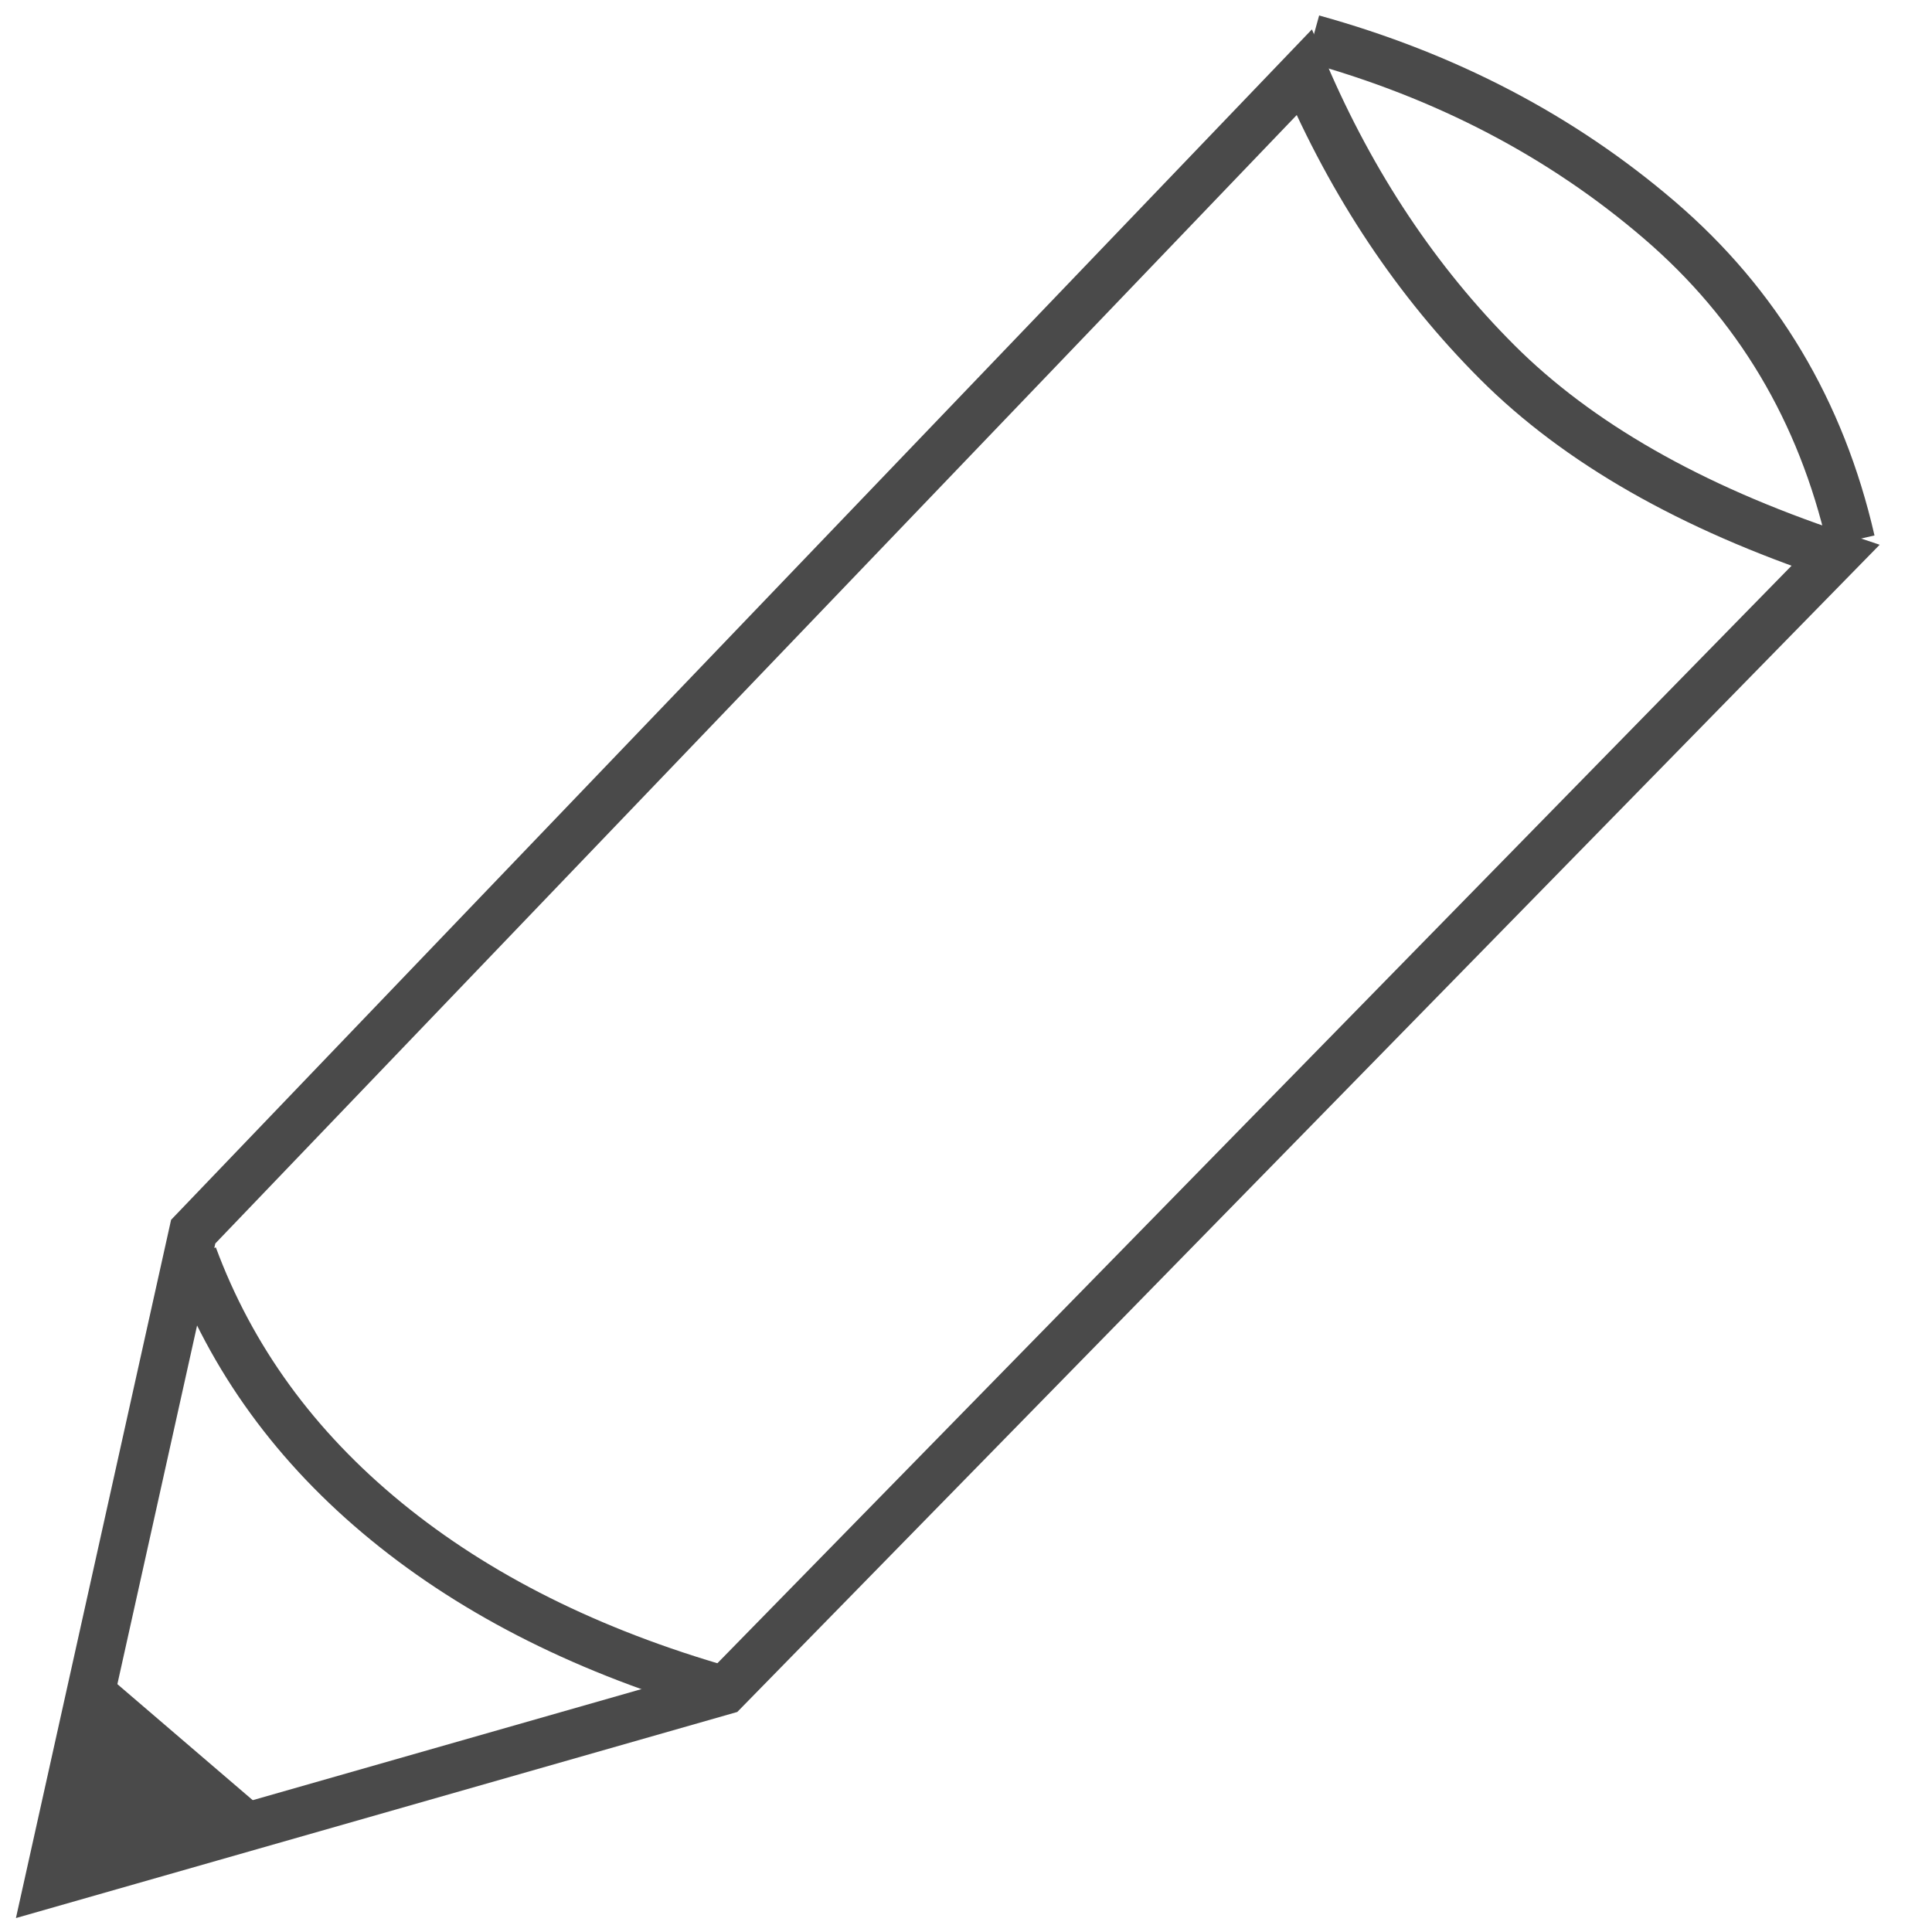 <?xml version="1.0" encoding="UTF-8"?>
<svg width="40px" height="40px" viewBox="0 0 40 40" version="1.1" xmlns="http://www.w3.org/2000/svg" xmlns:xlink="http://www.w3.org/1999/xlink">
    <!-- Generator: Sketch 48.2 (47327) - http://www.bohemiancoding.com/sketch -->
    <title>Views</title>
    <desc>Created with Sketch.</desc>
    <defs></defs>
    <g id="Page-1" stroke="none" stroke-width="1" fill="none" fill-rule="evenodd">
        <rect id="Rectangle" stroke="#979797" x="-992.5" y="-4.5" width="1041" height="534"></rect>
        <rect id="Rectangle-2" stroke="#979797" x="-992.5" y="-4.5" width="1041" height="61"></rect>
        <path d="M38,11.5 L15,35 L1,39 L4,25.5 L27,1.5 C28,3.833 29.333,5.833 31,7.5 C32.667,9.167 35,10.5 38,11.5 Z" id="Path-2" stroke="#4A4A4A"></path>
        <polygon id="Path-3" fill="#4A4A4A" points="5.5 37.5 2 34.5 1 39"></polygon>
        <path d="M4,26 C4.79,28.131 6.123,29.964 8,31.5 C9.877,33.036 12.21,34.202 15,35" id="Path-4" stroke="#4A4A4A"></path>
        <path d="M27,1 C27.71,3.667 29.109,5.833 31.196,7.5 C33.283,9.167 35.717,10.333 38.5,11" id="Path-4" stroke="#4A4A4A" transform="translate(32.75, 6) scale(-1, -1) rotate(2) translate(-32.75, -6) "></path>
    </g>
</svg>